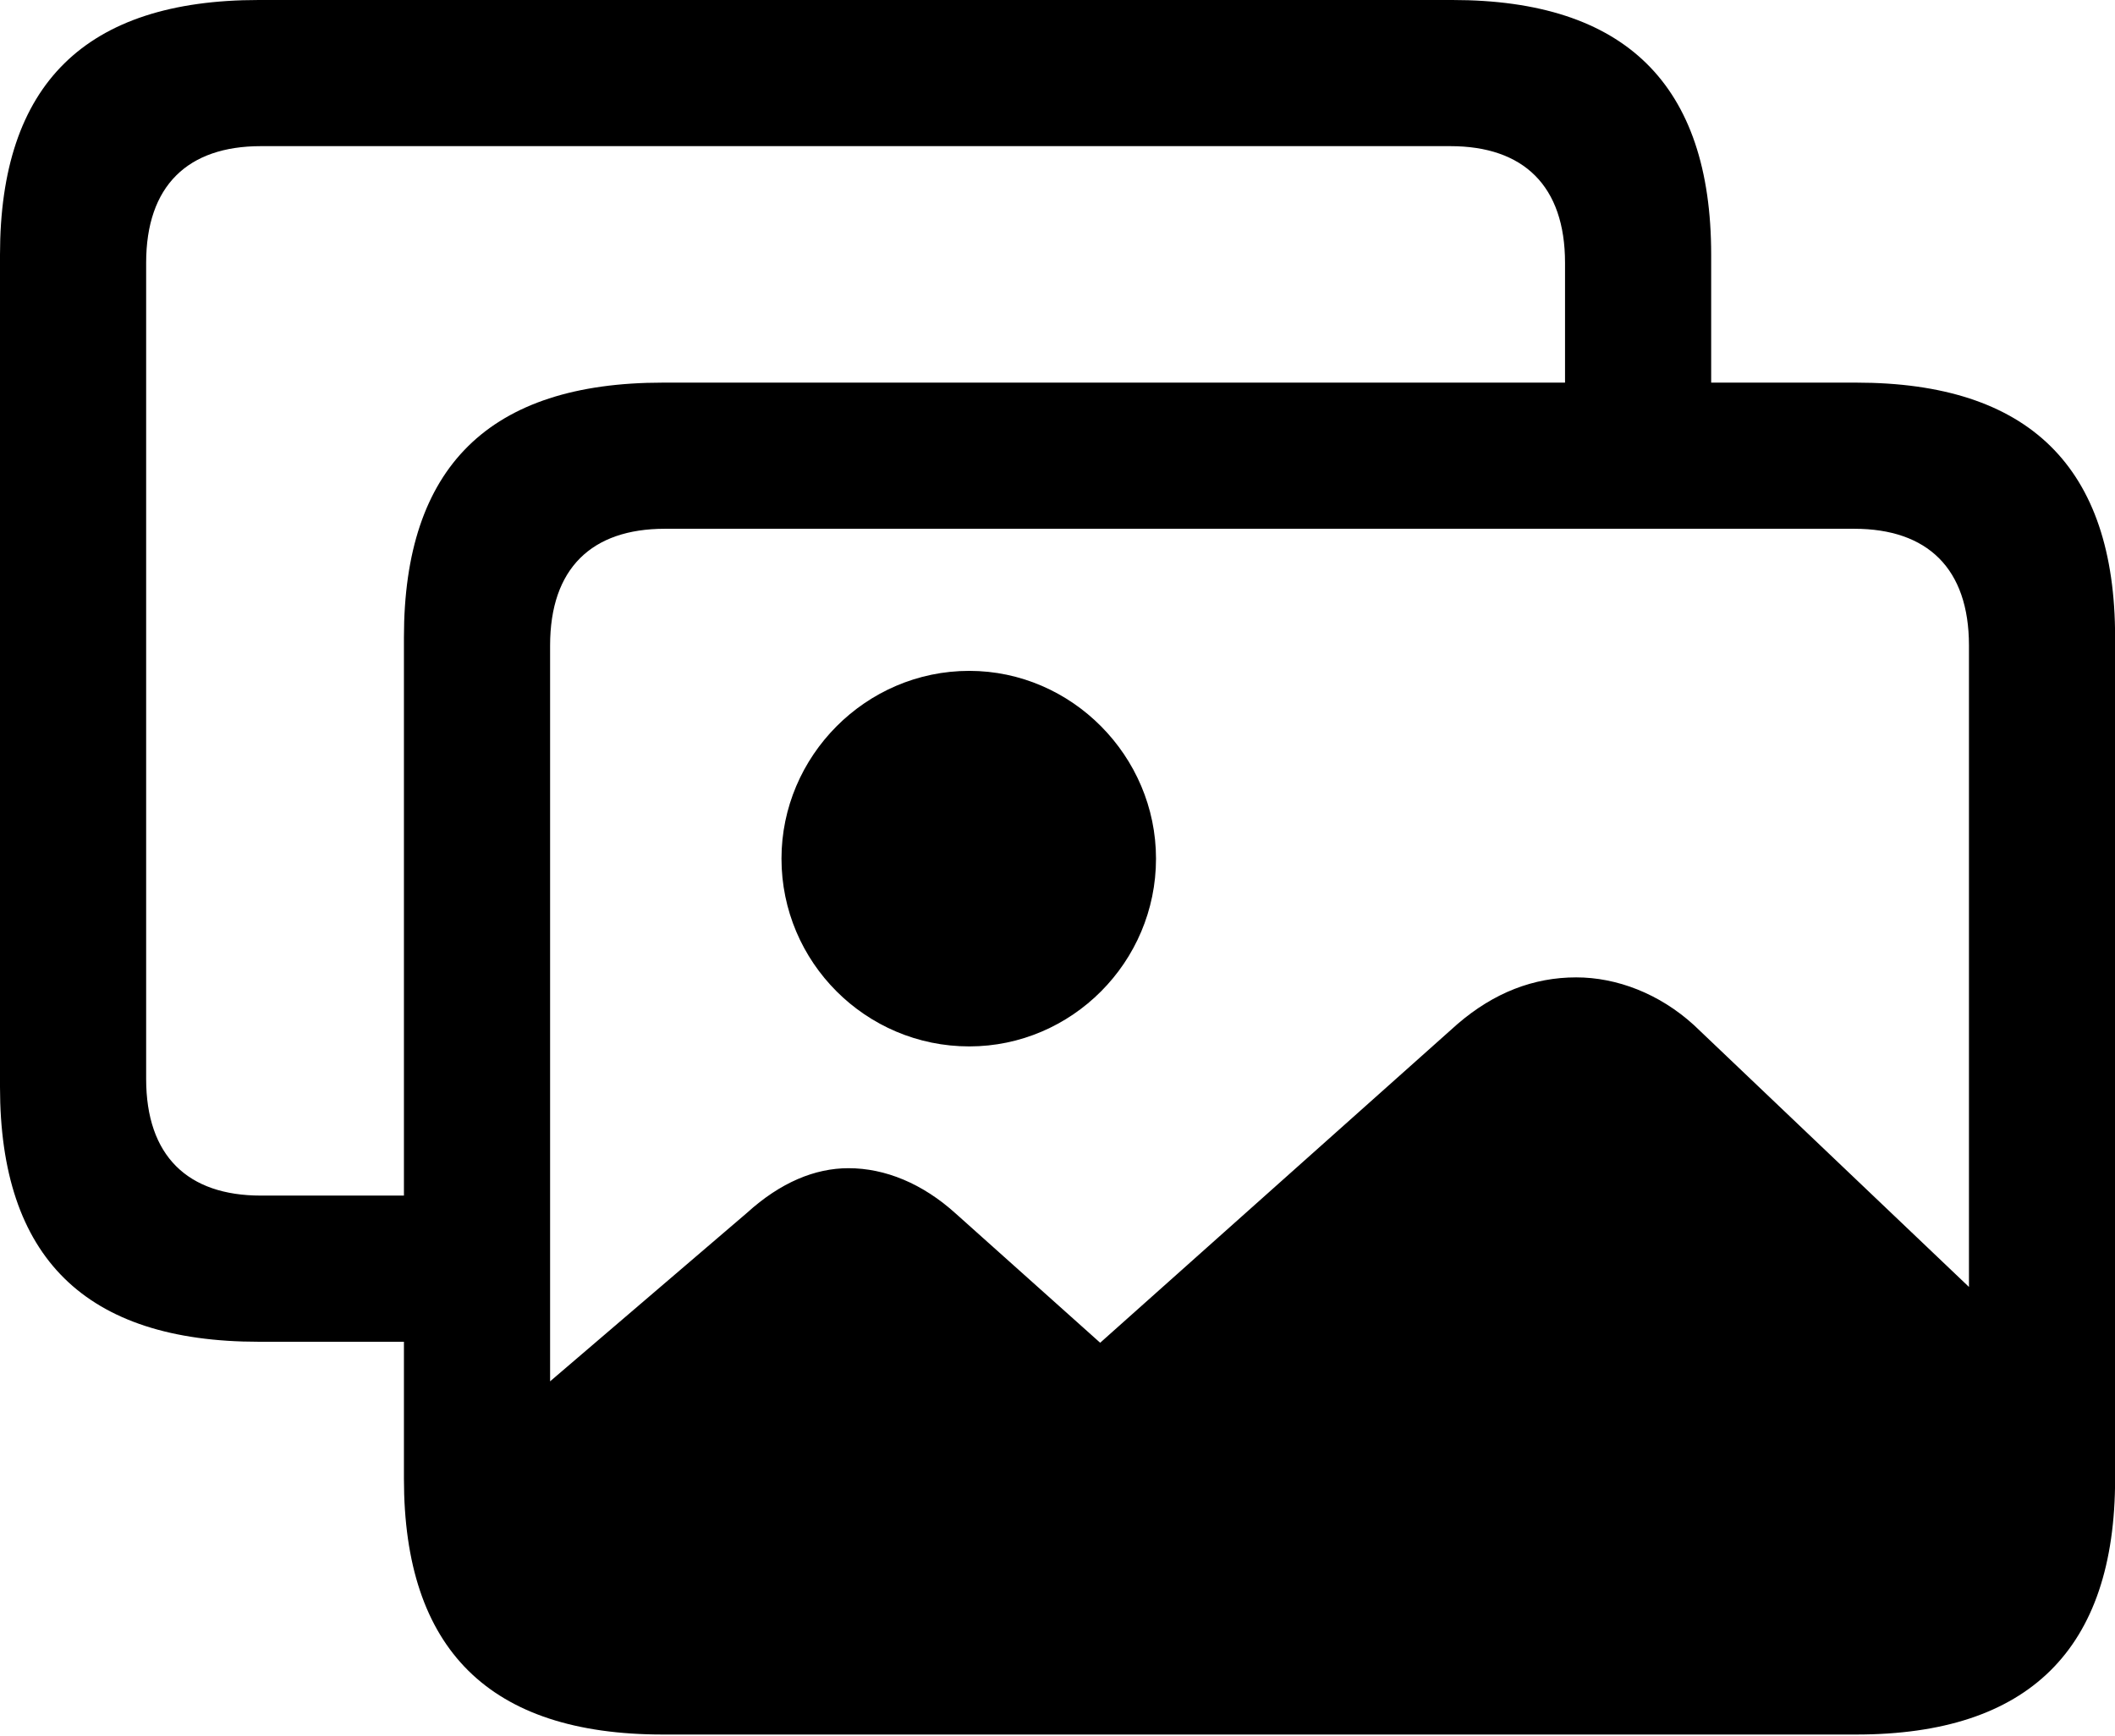 <?xml version="1.0" encoding="UTF-8" standalone="no"?>
<!DOCTYPE svg PUBLIC "-//W3C//DTD SVG 1.1//EN" "http://www.w3.org/Graphics/SVG/1.1/DTD/svg11.dtd">
<svg width="100%" height="100%" viewBox="0 0 424 348" version="1.1" xmlns="http://www.w3.org/2000/svg" xmlns:xlink="http://www.w3.org/1999/xlink" xml:space="preserve" xmlns:serif="http://www.serif.com/" style="fill-rule:evenodd;clip-rule:evenodd;stroke-linejoin:round;stroke-miterlimit:2;">
    <g transform="matrix(4.167,0,0,4.167,0,0)">
        <g id="Regular-S" transform="matrix(1,0,0,1,-9.766,77.246)">
            <path d="M22.217,-12.695L29.199,-12.695L29.199,-6.104C29.199,2.1 33.301,6.201 41.65,6.201L99.072,6.201C107.373,6.201 111.523,2.1 111.523,-6.104L111.523,-46.582C111.523,-54.785 107.373,-58.838 99.072,-58.838L92.09,-58.838L92.09,-64.99C92.09,-73.193 87.94,-77.246 79.639,-77.246L22.217,-77.246C13.867,-77.246 9.766,-73.193 9.766,-64.99L9.766,-24.951C9.766,-16.748 13.867,-12.695 22.217,-12.695ZM22.315,-19.727C18.799,-19.727 16.797,-21.631 16.797,-25.342L16.797,-64.6C16.797,-68.311 18.799,-70.215 22.315,-70.215L79.541,-70.215C83.057,-70.215 85.059,-68.311 85.059,-64.6L85.059,-58.838L41.65,-58.838C33.301,-58.838 29.199,-54.785 29.199,-46.582L29.199,-19.727L22.315,-19.727ZM36.231,-46.191C36.231,-49.902 38.232,-51.807 41.748,-51.807L98.975,-51.807C102.49,-51.807 104.492,-49.902 104.492,-46.191L104.492,-15.332L91.26,-27.93C89.6,-29.443 87.549,-30.225 85.596,-30.225C83.545,-30.225 81.641,-29.492 79.883,-27.979L62.695,-12.647L55.762,-18.848C54.15,-20.313 52.344,-21.045 50.586,-21.045C48.975,-21.045 47.315,-20.361 45.703,-18.897L36.231,-10.791L36.231,-46.191ZM56.397,-26.904C61.328,-26.904 65.381,-30.957 65.381,-35.938C65.381,-40.869 61.328,-44.971 56.397,-44.971C51.416,-44.971 47.363,-40.869 47.363,-35.938C47.363,-30.957 51.416,-26.904 56.397,-26.904Z" style="fill-rule:nonzero;"/>
        </g>
    </g>
</svg>
